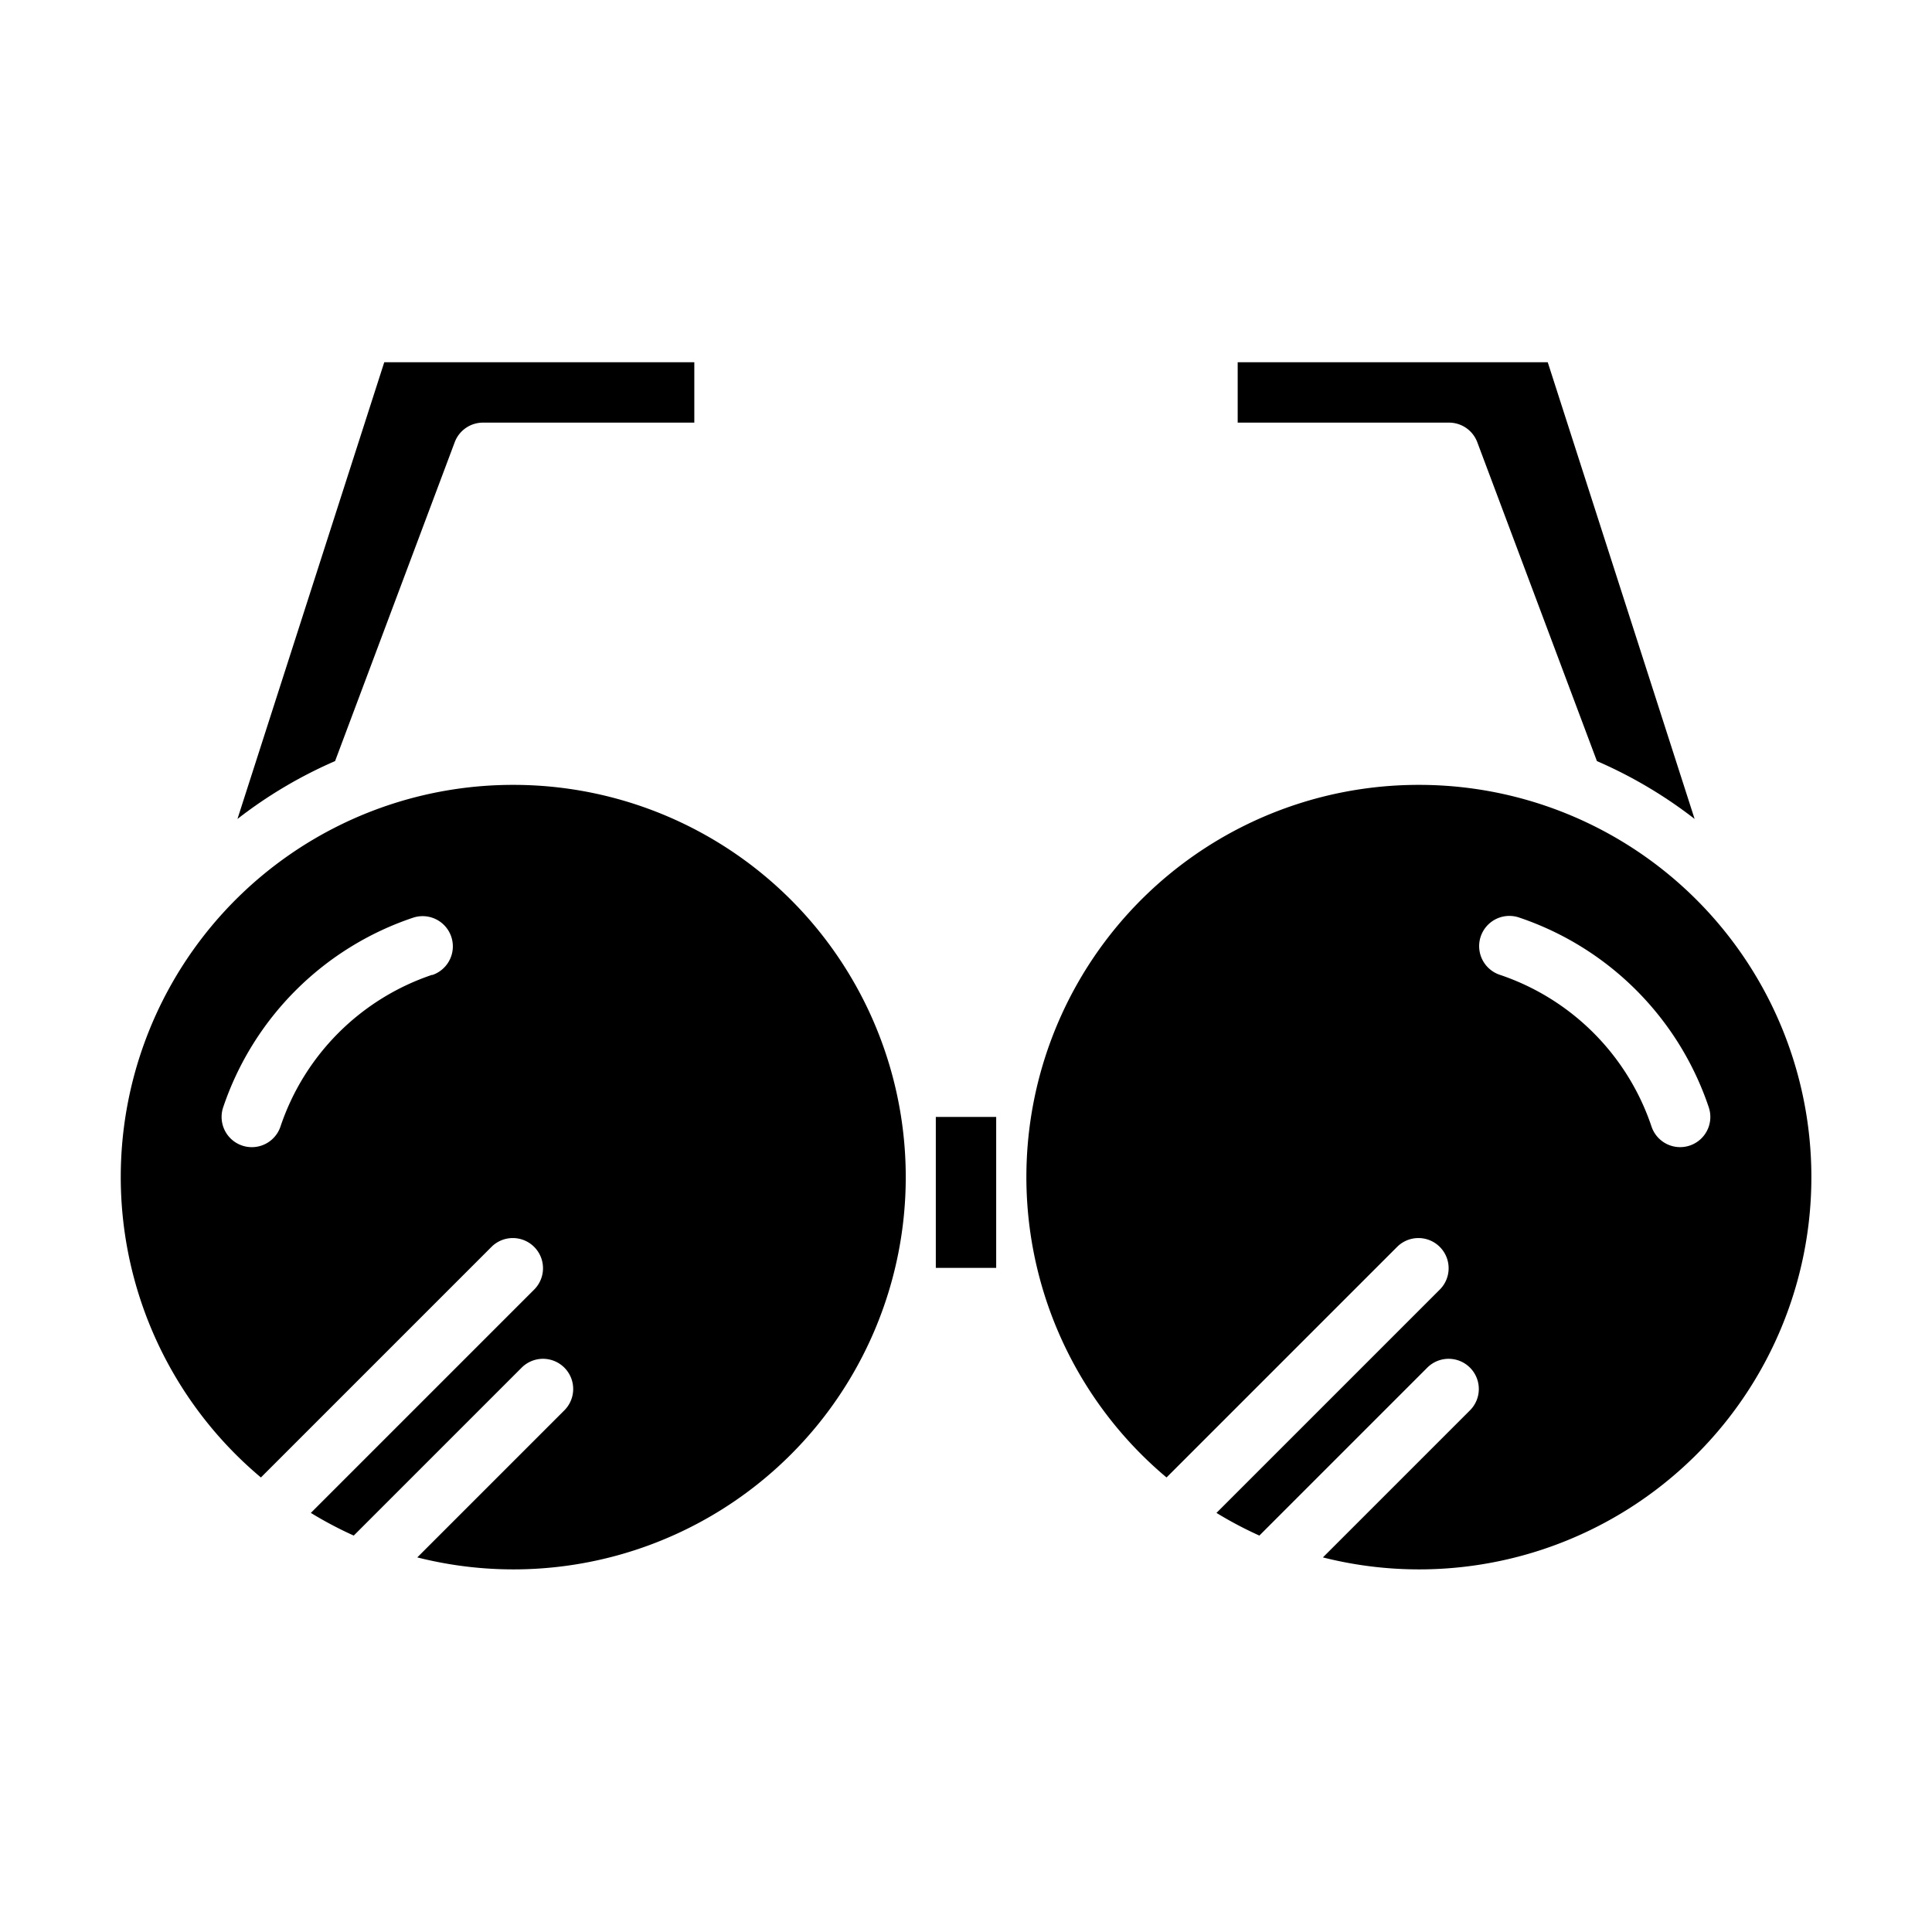 <svg height='100px' width='100px'  fill="#000000" xmlns="http://www.w3.org/2000/svg" viewBox="0 0 64 64" x="0px" y="0px"><g><path d="M17,26A12.99,12.99,0,0,0,8.643,48.943l7.65-7.65a1,1,0,0,1,1.414,1.414l-7.41,7.41a12.913,12.913,0,0,0,1.421.751l5.575-5.575a1,1,0,0,1,1.414,1.414l-4.884,4.884A12.994,12.994,0,1,0,17,26Zm-2.684,6.292a7.981,7.981,0,0,0-5.024,5.024,1,1,0,1,1-1.9-.632A9.987,9.987,0,0,1,13.684,30.4a1,1,0,1,1,.632,1.9Z"></path><path d="M15.063,14.649A1,1,0,0,1,16,14h7V12H12.729L7.866,27.129A14.974,14.974,0,0,1,11.1,25.212Z"></path><path d="M48.937,14.649,52.9,25.212a15.01,15.01,0,0,1,3.236,1.916L51.271,12H41v2h7A1,1,0,0,1,48.937,14.649Z"></path><path d="M47,26a12.99,12.99,0,0,0-8.357,22.943l7.65-7.65a1,1,0,0,1,1.414,1.414l-7.41,7.41a12.913,12.913,0,0,0,1.421.751l5.575-5.575a1,1,0,0,1,1.414,1.414l-4.884,4.884A12.994,12.994,0,1,0,47,26Zm8.973,11.949a1,1,0,0,1-1.265-.633,7.981,7.981,0,0,0-5.024-5.024,1,1,0,1,1,.632-1.9,9.987,9.987,0,0,1,6.289,6.289A1,1,0,0,1,55.973,37.949Z"></path><rect x="31" y="37" width="2" height="5"></rect></g></svg>